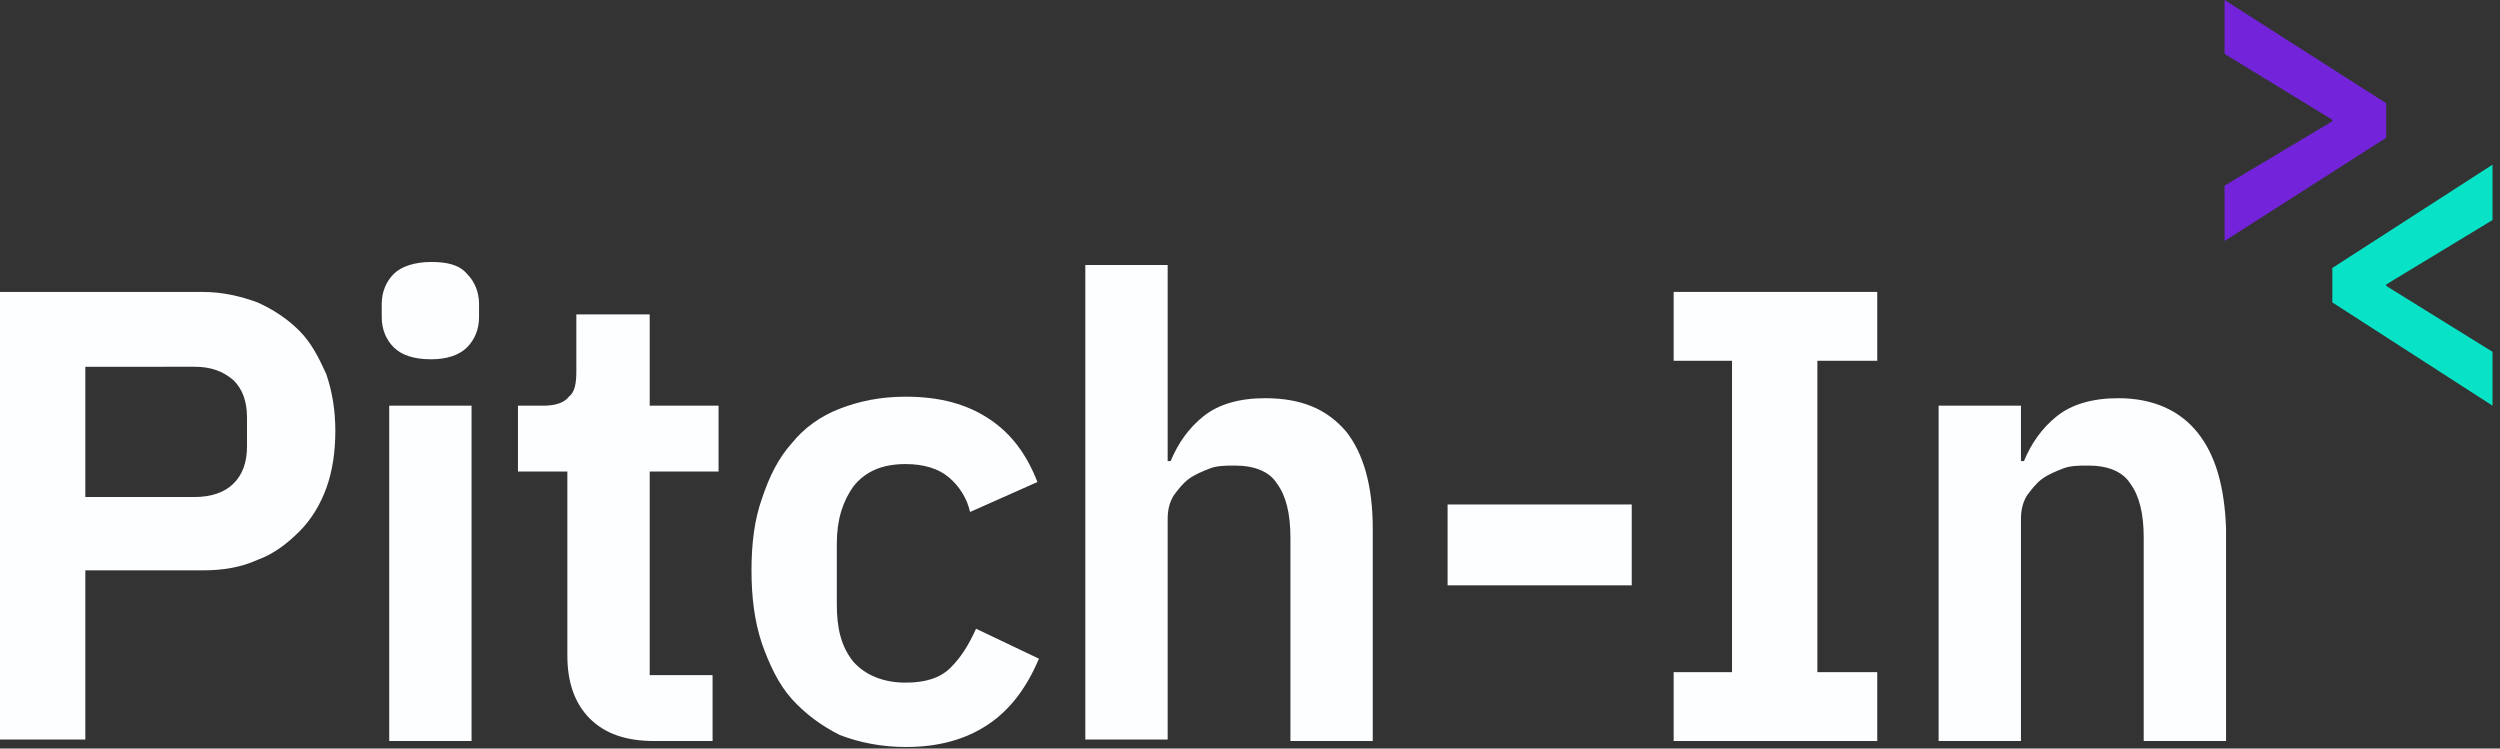 <?xml version="1.0" encoding="utf-8"?>
<!-- Generator: Adobe Illustrator 25.2.0, SVG Export Plug-In . SVG Version: 6.00 Build 0)  -->
<svg version="1.1" id="Layer_1" xmlns="http://www.w3.org/2000/svg" xmlns:xlink="http://www.w3.org/1999/xlink" x="0px" y="0px"
	 viewBox="0 0 167 50" style="enable-background:new 0 0 167 50;" xml:space="preserve">
<rect x="0" y="0" width="167" height="50" fill="#333333" stroke="none"/>
<style type="text/css">
	.st0{fill:#FDFEFF;}
	.st1{fill:#7324DA;}
	.st2{fill:#08E3C7;}
</style>
<g id="XMLID_41_">
	<g id="XMLID_45_">
		<path id="XMLID_54_" class="st0" d="M20,22.1c-0.8-0.8-1.7-1.4-2.8-1.9c-1.1-0.4-2.3-0.7-3.7-0.7H0v29.9h5.7V38.1h7.8
			c1.4,0,2.6-0.2,3.7-0.7c1.1-0.4,2-1.1,2.8-1.9c0.8-0.8,1.4-1.8,1.8-2.9c0.4-1.1,0.6-2.4,0.6-3.8s-0.2-2.6-0.6-3.8
			C21.3,23.9,20.8,22.9,20,22.1z M16.5,29.8c0,1.1-0.3,1.9-0.9,2.5s-1.5,0.9-2.6,0.9H5.7v-8.7H13c1.1,0,1.9,0.3,2.6,0.9
			c0.6,0.6,0.9,1.4,0.9,2.5V29.8z"/>
		<path id="XMLID_53_" class="st0" d="M26,27.1h5.5v22.4H26V27.1z"/>
		<path id="XMLID_52_" class="st0" d="M28.8,17.5c-1.1,0-2,0.3-2.5,0.8s-0.8,1.2-0.8,2v0.9c0,0.8,0.3,1.5,0.8,2s1.3,0.8,2.5,0.8
			c1.1,0,1.9-0.3,2.4-0.8s0.8-1.2,0.8-2v-0.9c0-0.8-0.3-1.5-0.8-2C30.7,17.7,29.9,17.5,28.8,17.5z"/>
		<path id="XMLID_51_" class="st0" d="M43.4,21h-4.9v3.8c0,0.8-0.1,1.4-0.5,1.7c-0.3,0.4-0.9,0.6-1.7,0.6h-1.7v4.4h3.3v12.3
			c0,1.8,0.5,3.2,1.5,4.2s2.4,1.5,4.3,1.5h3.9v-4.4h-4.2V31.5H48v-4.4h-4.6V21z"/>
		<path id="XMLID_50_" class="st0" d="M63.5,44.6c-0.7,0.7-1.7,1-3,1c-1.5,0-2.7-0.5-3.5-1.4c-0.8-1-1.1-2.2-1.1-3.8v-4.1
			c0-1.6,0.4-2.8,1.1-3.8c0.8-1,1.9-1.5,3.5-1.5c1.2,0,2.2,0.3,2.9,0.9c0.7,0.6,1.2,1.4,1.4,2.3l4.5-2c-0.7-1.8-1.7-3.2-3.2-4.2
			s-3.3-1.5-5.6-1.5c-1.7,0-3.1,0.3-4.4,0.8c-1.3,0.5-2.4,1.3-3.2,2.3c-0.9,1-1.5,2.2-2,3.7c-0.5,1.4-0.7,3-0.7,4.8s0.2,3.4,0.7,4.9
			c0.5,1.4,1.1,2.7,2,3.7s2,1.8,3.2,2.4c1.3,0.5,2.8,0.8,4.4,0.8c2.2,0,4-0.5,5.5-1.5s2.6-2.5,3.4-4.4l-4.2-2
			C64.7,43.1,64.2,43.9,63.5,44.6L63.5,44.6z"/>
		<path id="XMLID_49_" class="st0" d="M84.5,26.6c-1.7,0-3.1,0.4-4.1,1.2c-1,0.8-1.7,1.8-2.2,3H78V17.7h-5.5v31.7H78V34.7
			c0-0.6,0.1-1.1,0.4-1.6c0.3-0.4,0.6-0.8,1-1.1c0.4-0.3,0.9-0.5,1.4-0.7s1.1-0.2,1.7-0.2c1.3,0,2.3,0.4,2.8,1.2
			c0.6,0.8,0.9,2,0.9,3.6v13.6h5.5V35.3c0-2.8-0.6-5-1.8-6.5C88.6,27.3,86.9,26.6,84.5,26.6z"/>
		<path id="XMLID_48_" class="st0" d="M96.7,33.7H109v5.4H96.7V33.7z"/>
		<path id="XMLID_47_" class="st0" d="M111.8,24.1h3.9v20.8h-3.9v4.6h13.6v-4.6h-4V24.1h4v-4.6h-13.6V24.1z"/>
		<path id="XMLID_46_" class="st0" d="M146.8,28.9c-1.2-1.5-3-2.3-5.3-2.3c-1.7,0-3.1,0.4-4.1,1.2c-1,0.8-1.7,1.8-2.2,3H135v-3.7
			h-5.5v22.4h5.5V34.7c0-0.6,0.1-1.1,0.4-1.6c0.3-0.4,0.6-0.8,1-1.1c0.4-0.3,0.9-0.5,1.4-0.7s1.1-0.2,1.7-0.2c1.3,0,2.3,0.4,2.8,1.2
			c0.6,0.8,0.9,2,0.9,3.6v13.6h5.5V35.3C148.6,32.5,148,30.4,146.8,28.9L146.8,28.9z"/>
	</g>
	<g id="XMLID_42_">
		<path id="XMLID_44_" class="st1" d="M148.6,0v3.6l7.2,4.4v0.1l-7.2,4.3v3.7l10.8-6.9V6.9L148.6,0z"/>
		<path id="XMLID_43_" class="st2" d="M155.8,17.9v2.3l10.7,6.9v-3.6l-7.1-4.4V19l7.1-4.3V11L155.8,17.9z"/>
	</g>
</g>
</svg>
